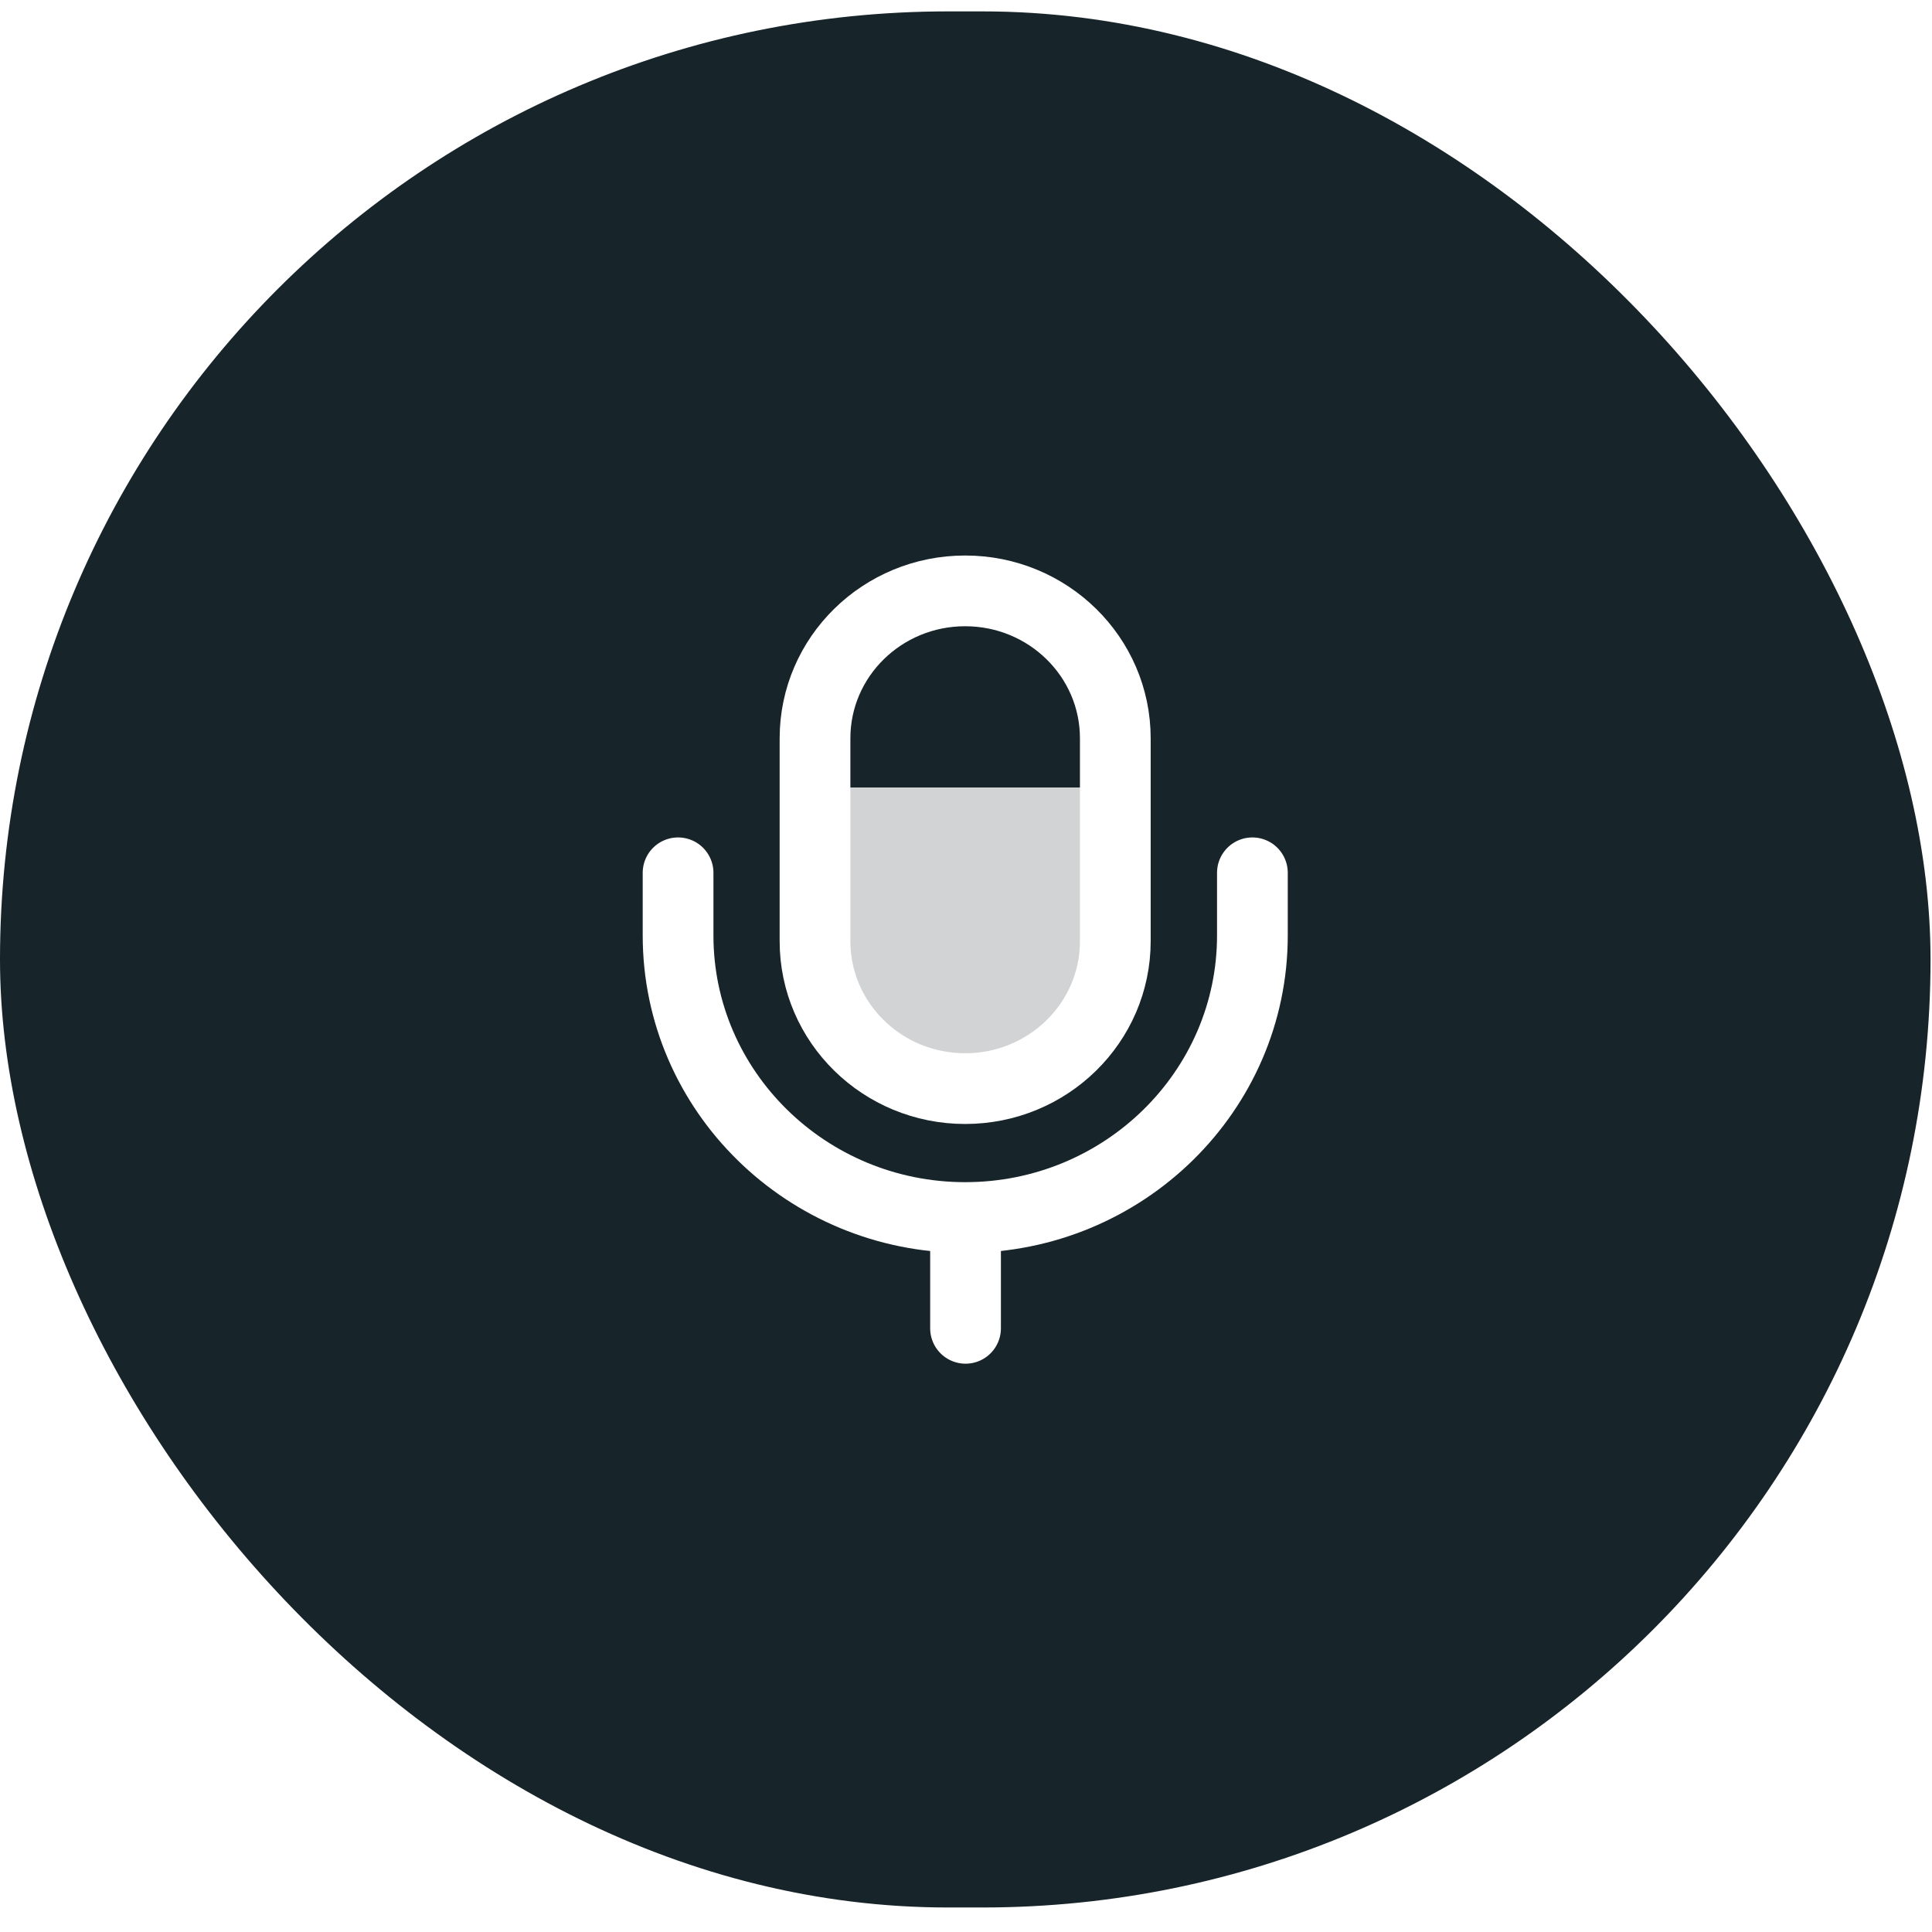 <svg width="67" height="67" viewBox="0 0 67 67" fill="none" xmlns="http://www.w3.org/2000/svg">
<g filter="url(#filter0_b_1111_12464)">
<rect y="0.395" width="66.949" height="65.755" rx="32.878" fill="#17242A"/>
</g>
<path d="M38.679 27.31H28.717H28.265V34.054L32.34 38.391H35.056L38.679 34.536V27.31Z" fill="white" fill-opacity="0.8"/>
<path d="M33.471 37.752C36.348 37.752 38.678 35.463 38.678 32.638V25.605C38.678 22.78 36.348 20.491 33.471 20.491C30.594 20.491 28.264 22.78 28.264 25.605V32.638C28.264 35.463 30.594 37.752 33.471 37.752Z" stroke="white" stroke-width="2.453" stroke-linecap="round" stroke-linejoin="round"/>
<path d="M23.515 30.268V32.442C23.515 37.837 27.98 42.223 33.473 42.223C38.967 42.223 43.432 37.837 43.432 32.442V30.268" stroke="white" stroke-width="2.453" stroke-linecap="round" stroke-linejoin="round"/>
<path d="M33.484 42.23V46.065" stroke="white" stroke-width="2.453" stroke-linecap="round" stroke-linejoin="round"/>
<defs>
<filter id="filter0_b_1111_12464" x="-11.447" y="-11.053" width="89.843" height="88.65" filterUnits="userSpaceOnUse" color-interpolation-filters="sRGB">
<feFlood flood-opacity="0" result="BackgroundImageFix"/>
<feGaussianBlur in="BackgroundImageFix" stdDeviation="5.724"/>
<feComposite in2="SourceAlpha" operator="in" result="effect1_backgroundBlur_1111_12464"/>
<feBlend mode="normal" in="SourceGraphic" in2="effect1_backgroundBlur_1111_12464" result="shape"/>
</filter>
</defs>
</svg>
